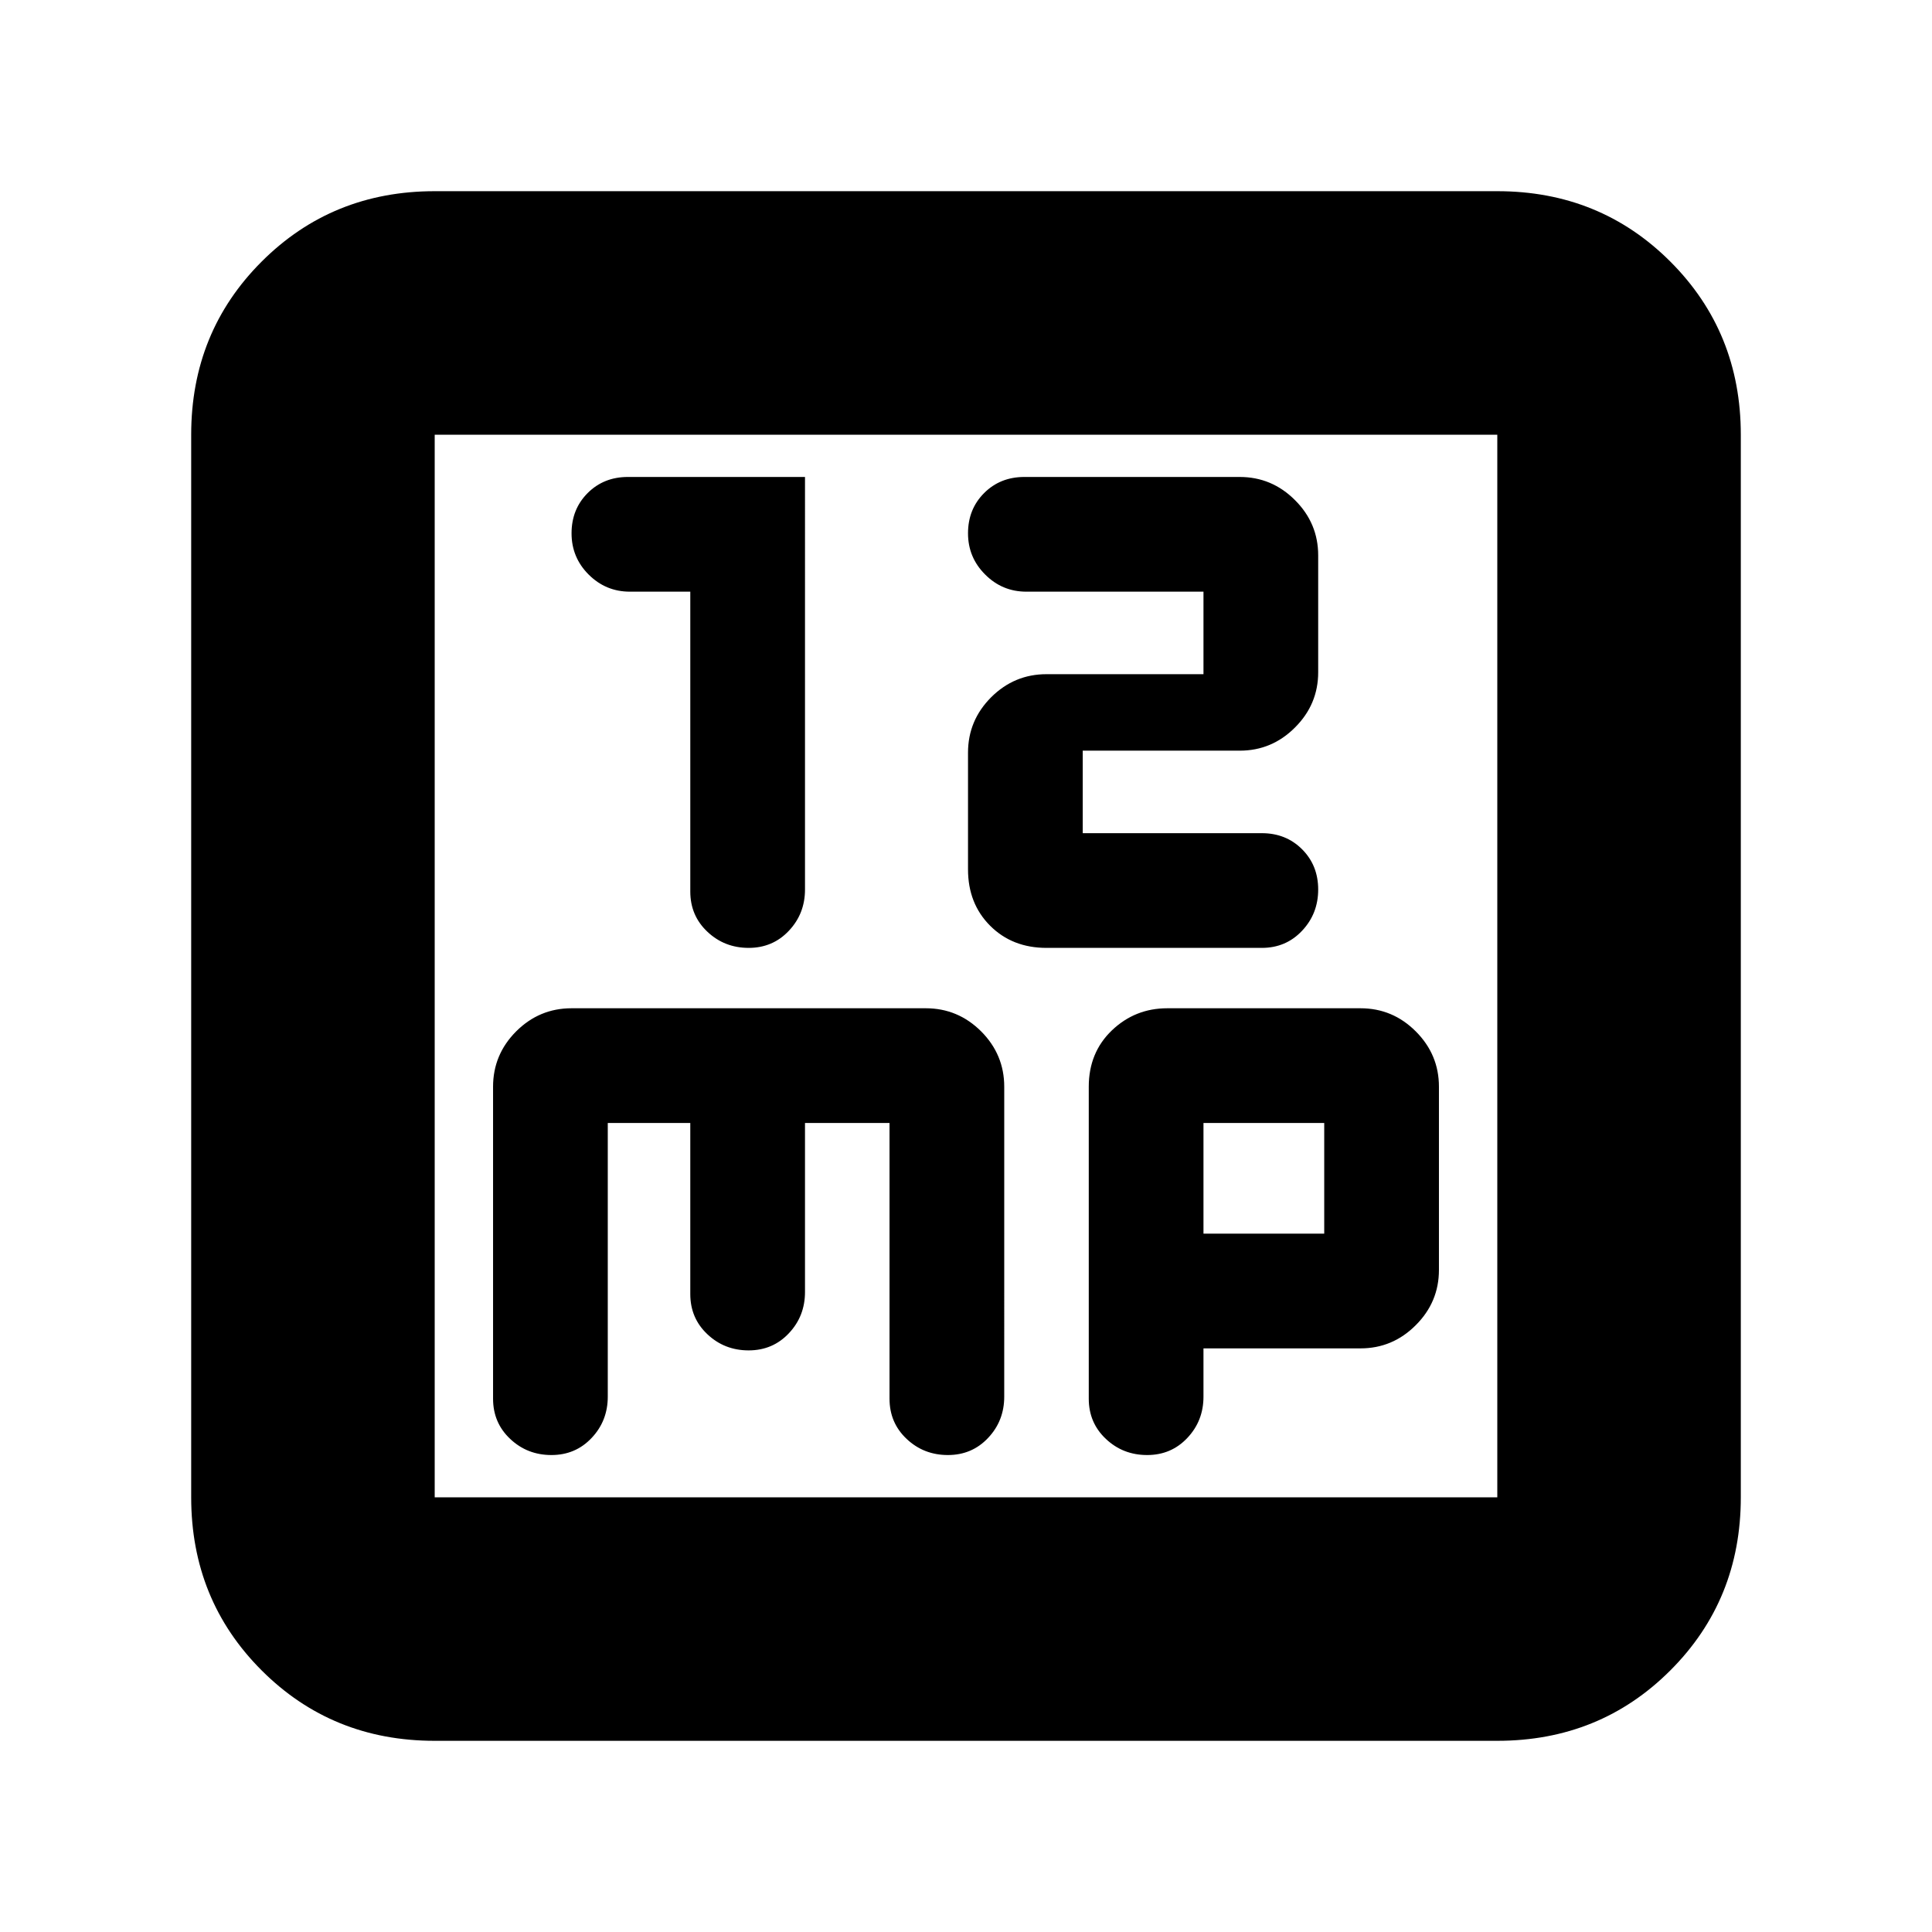 <svg xmlns="http://www.w3.org/2000/svg" height="24" width="24"><path d="M9.3 11.775q.3 0 .5-.213.2-.212.2-.512V5.925H7.8q-.3 0-.5.2t-.2.5q0 .3.212.512.213.213.513.213h.75v3.725q0 .3.213.5.212.2.512.2Zm3.7 0h2.675q.3 0 .5-.213.2-.212.2-.512 0-.3-.2-.5t-.5-.2H13.45V9.325h1.95q.4 0 .687-.288.288-.287.288-.687V6.9q0-.4-.288-.687-.287-.288-.687-.288h-2.675q-.3 0-.5.2t-.2.5q0 .3.213.512.212.213.512.213h2.2v1.025H13q-.4 0-.688.287-.287.288-.287.688v1.45q0 .425.275.7.275.275.7.275Zm-7.6 9.85q-1.275 0-2.15-.875t-.875-2.15V5.4q0-1.275.875-2.15t2.15-.875h13.2q1.275 0 2.15.875t.875 2.15v13.2q0 1.275-.875 2.15t-2.15.875Zm0-3.025h13.2V5.4H5.4v13.2Zm1.45-.525q.3 0 .5-.213.2-.212.2-.512v-3.4h1.025v2.125q0 .3.213.5.212.2.512.2.3 0 .5-.213.2-.212.2-.512v-2.1h1.05v3.425q0 .3.213.5.212.2.512.2.3 0 .5-.213.2-.212.2-.512V13.5q0-.4-.287-.688-.288-.287-.688-.287H7.1q-.4 0-.688.287-.287.288-.287.688v3.875q0 .3.213.5.212.2.512.2Zm7.4 0q.3 0 .5-.213.2-.212.2-.512v-.6h1.95q.4 0 .687-.288.288-.287.288-.687V13.5q0-.4-.288-.688-.287-.287-.687-.287h-2.4q-.4 0-.688.275-.287.275-.287.7v3.875q0 .3.213.5.212.2.512.2Zm.7-4.125h1.5v1.375h-1.5ZM5.4 5.4v13.2Z"/></svg>